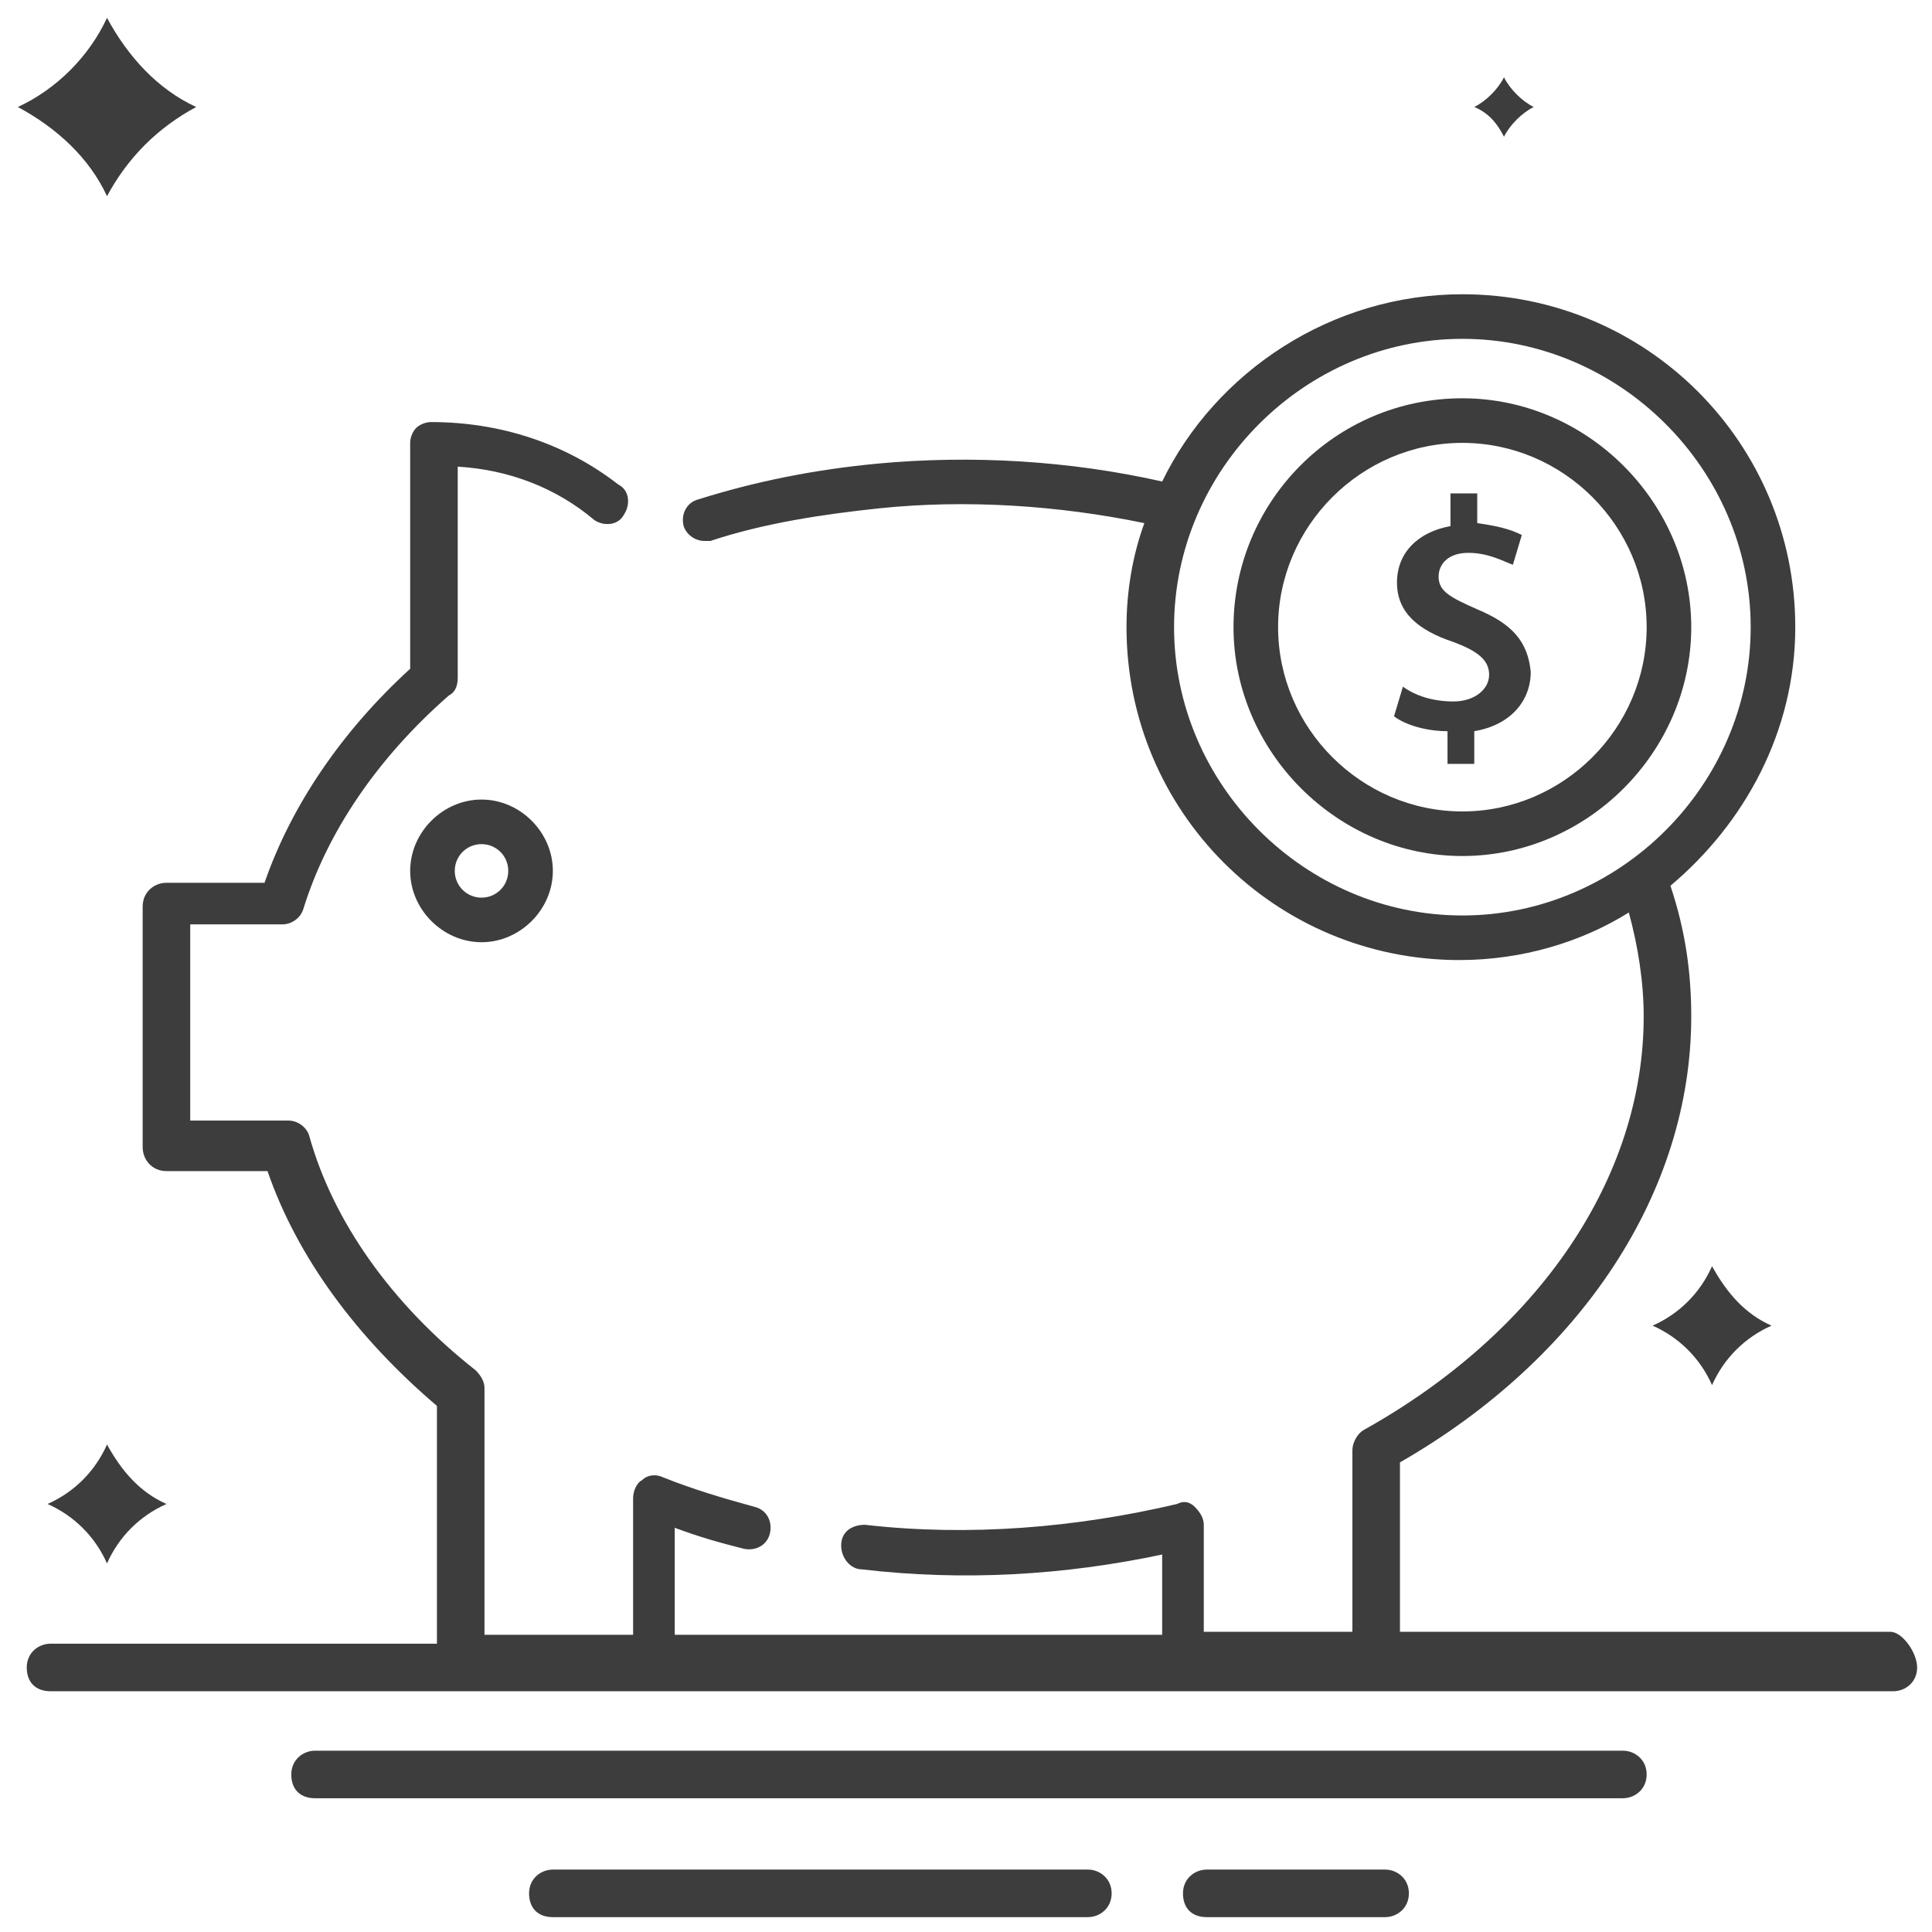 <?xml version="1.0" ?><svg id="Layer_1" style="enable-background:new 0 0 65 65;" version="1.1" viewBox="0 0 65 65" xml:space="preserve" xmlns="http://www.w3.org/2000/svg" xmlns:xlink="http://www.w3.org/1999/xlink"><style type="text/css">
	.st0{fill:#3D3D3D;}
</style><g><g><path class="st0" d="M63.6,54.9H47.1v-5.7c6.1-3.5,9.8-9.1,9.8-15c0-1.5-0.2-2.9-0.7-4.4c2.5-2.1,4.2-5.2,4.2-8.7    c0-6.2-5-11.2-11.2-11.2c-4.4,0-8.3,2.6-10.1,6.3c-3.1-0.7-6.4-0.9-9.6-0.6c0,0,0,0,0,0c-2.1,0.2-4.1,0.6-6,1.2    c-0.4,0.1-0.6,0.5-0.5,0.9c0.1,0.3,0.4,0.5,0.7,0.5c0.1,0,0.1,0,0.2,0c1.8-0.6,3.8-0.9,5.7-1.1c0,0,0,0,0,0c2.9-0.3,6-0.1,8.9,0.5    c-0.4,1.1-0.6,2.3-0.6,3.5c0,6.2,5,11.2,11.2,11.2c2.1,0,4.1-0.6,5.7-1.6c0.3,1.1,0.5,2.3,0.5,3.5c0,5.4-3.5,10.6-9.4,13.9    c-0.2,0.1-0.4,0.4-0.4,0.7v6.1h-5v-3.6c0-0.2-0.1-0.4-0.3-0.6s-0.4-0.2-0.6-0.1c-3.4,0.8-7,1.1-10.5,0.7c-0.4,0-0.8,0.2-0.8,0.7    c0,0.4,0.3,0.8,0.7,0.8c3.4,0.4,6.8,0.2,10.1-0.5v2.7H22.7v-3.6c0.8,0.3,1.5,0.5,2.3,0.7c0.4,0.1,0.8-0.1,0.9-0.5    c0.1-0.4-0.1-0.8-0.5-0.9c-1.1-0.3-2.1-0.6-3.1-1c-0.2-0.1-0.5-0.1-0.7,0.1c-0.2,0.1-0.3,0.4-0.3,0.6v4.6h-5v-8.3    c0-0.2-0.1-0.4-0.3-0.6c-2.8-2.2-4.8-5-5.6-7.9c-0.1-0.3-0.4-0.5-0.7-0.5H6.4v-6.6h3.1c0.3,0,0.6-0.2,0.7-0.5    c0.8-2.6,2.5-5.1,4.9-7.2c0.2-0.1,0.3-0.3,0.3-0.6v-7.1c1.7,0.1,3.3,0.7,4.6,1.8c0.3,0.2,0.8,0.2,1-0.2c0.2-0.3,0.2-0.8-0.2-1    c-1.8-1.4-4-2.1-6.3-2.1c-0.2,0-0.4,0.1-0.5,0.2s-0.2,0.3-0.2,0.5v7.6c-2.3,2.1-4,4.6-4.9,7.2H5.6c-0.4,0-0.8,0.3-0.8,0.8v8.1    c0,0.4,0.3,0.8,0.8,0.8H9c1,2.9,3,5.6,5.7,7.9v8h-13c-0.4,0-0.8,0.3-0.8,0.8s0.3,0.8,0.8,0.8h13.8h6.5h17.9h6.5h17.3    c0.4,0,0.8-0.3,0.8-0.8S64,54.9,63.6,54.9z M49.2,30.8c-5.3,0-9.7-4.4-9.7-9.7s4.4-9.7,9.7-9.7s9.7,4.4,9.7,9.7    S54.5,30.8,49.2,30.8z"/><path class="st0" d="M54.6,58.9h-44c-0.4,0-0.8,0.3-0.8,0.8s0.3,0.8,0.8,0.8h44c0.4,0,0.8-0.3,0.8-0.8S55,58.9,54.6,58.9z"/><path class="st0" d="M46.6,62.9h-6c-0.4,0-0.8,0.3-0.8,0.8s0.3,0.8,0.8,0.8h6c0.4,0,0.8-0.3,0.8-0.8S47,62.9,46.6,62.9z"/><path class="st0" d="M36.6,62.9h-18c-0.4,0-0.8,0.3-0.8,0.8s0.3,0.8,0.8,0.8h18c0.4,0,0.8-0.3,0.8-0.8S37,62.9,36.6,62.9z"/><path class="st0" d="M3.6,48.6C3.6,48.6,3.6,48.6,3.6,48.6c-0.4,0.9-1.1,1.6-2,2c0,0,0,0,0,0c0,0,0,0,0,0c0.9,0.4,1.6,1.1,2,2    c0,0,0,0,0,0c0,0,0,0,0,0c0.4-0.9,1.1-1.6,2-2c0,0,0,0,0,0c0,0,0,0,0,0C4.7,50.2,4.1,49.5,3.6,48.6C3.6,48.6,3.6,48.6,3.6,48.6z"/><path class="st0" d="M3.6,6.6C3.6,6.6,3.6,6.6,3.6,6.6C3.6,6.6,3.6,6.6,3.6,6.6c0.7-1.3,1.7-2.3,3-3c0,0,0,0,0,0c0,0,0,0,0,0    c-1.3-0.6-2.3-1.7-3-3c0,0,0,0,0,0c0,0,0,0,0,0C3,1.9,1.9,3,0.6,3.6c0,0,0,0,0,0c0,0,0,0,0,0C1.9,4.3,3,5.3,3.6,6.6z"/><path class="st0" d="M57.6,42.6C57.6,42.6,57.6,42.6,57.6,42.6C57.6,42.6,57.6,42.6,57.6,42.6c-0.4,0.9-1.1,1.6-2,2c0,0,0,0,0,0    c0,0,0,0,0,0c0.9,0.4,1.6,1.1,2,2c0,0,0,0,0,0c0,0,0,0,0,0c0.4-0.9,1.1-1.6,2-2c0,0,0,0,0,0c0,0,0,0,0,0    C58.7,44.2,58.1,43.5,57.6,42.6z"/><path class="st0" d="M50.6,4.6C50.6,4.6,50.6,4.6,50.6,4.6C50.6,4.6,50.6,4.6,50.6,4.6c0.2-0.4,0.6-0.8,1-1c0,0,0,0,0,0    c0,0,0,0,0,0c-0.4-0.2-0.8-0.6-1-1c0,0,0,0,0,0c0,0,0,0,0,0c-0.2,0.4-0.6,0.8-1,1c0,0,0,0,0,0c0,0,0,0,0,0    C50.1,3.8,50.4,4.2,50.6,4.6z"/><path class="st0" d="M49.7,20.5c-0.9-0.4-1.3-0.6-1.3-1.1c0-0.4,0.3-0.8,1-0.8c0.7,0,1.2,0.3,1.5,0.4v0c0,0,0,0,0,0l0.3-1    c-0.4-0.2-0.8-0.3-1.5-0.4v-1h0h-0.9h0v1.1c-1.1,0.2-1.8,0.9-1.8,1.9c0,1,0.7,1.6,1.9,2c0.8,0.3,1.2,0.6,1.2,1.1    c0,0.5-0.5,0.9-1.2,0.9c-0.7,0-1.3-0.2-1.7-0.5l0,0c0,0,0,0,0,0l-0.3,1c0.4,0.3,1.1,0.5,1.8,0.5v1.1h0h0.9h0v-1.1    c1.2-0.2,1.9-1,1.9-2C51.4,21.6,50.9,21,49.7,20.5z"/><path class="st0" d="M13.8,29.3c0,1.3,1.1,2.4,2.4,2.4s2.4-1.1,2.4-2.4c0-1.3-1.1-2.4-2.4-2.4S13.8,28,13.8,29.3z M17.1,29.3    c0,0.5-0.4,0.9-0.9,0.9s-0.9-0.4-0.9-0.9c0-0.5,0.4-0.9,0.9-0.9S17.1,28.8,17.1,29.3z"/><path class="st0" d="M49.2,13.4c-4.3,0-7.7,3.5-7.7,7.7s3.5,7.7,7.7,7.7s7.7-3.5,7.7-7.7S53.4,13.4,49.2,13.4z M49.2,27.3    c-3.4,0-6.2-2.8-6.2-6.2s2.8-6.2,6.2-6.2s6.2,2.8,6.2,6.2S52.6,27.3,49.2,27.3z"/></g></g></svg>